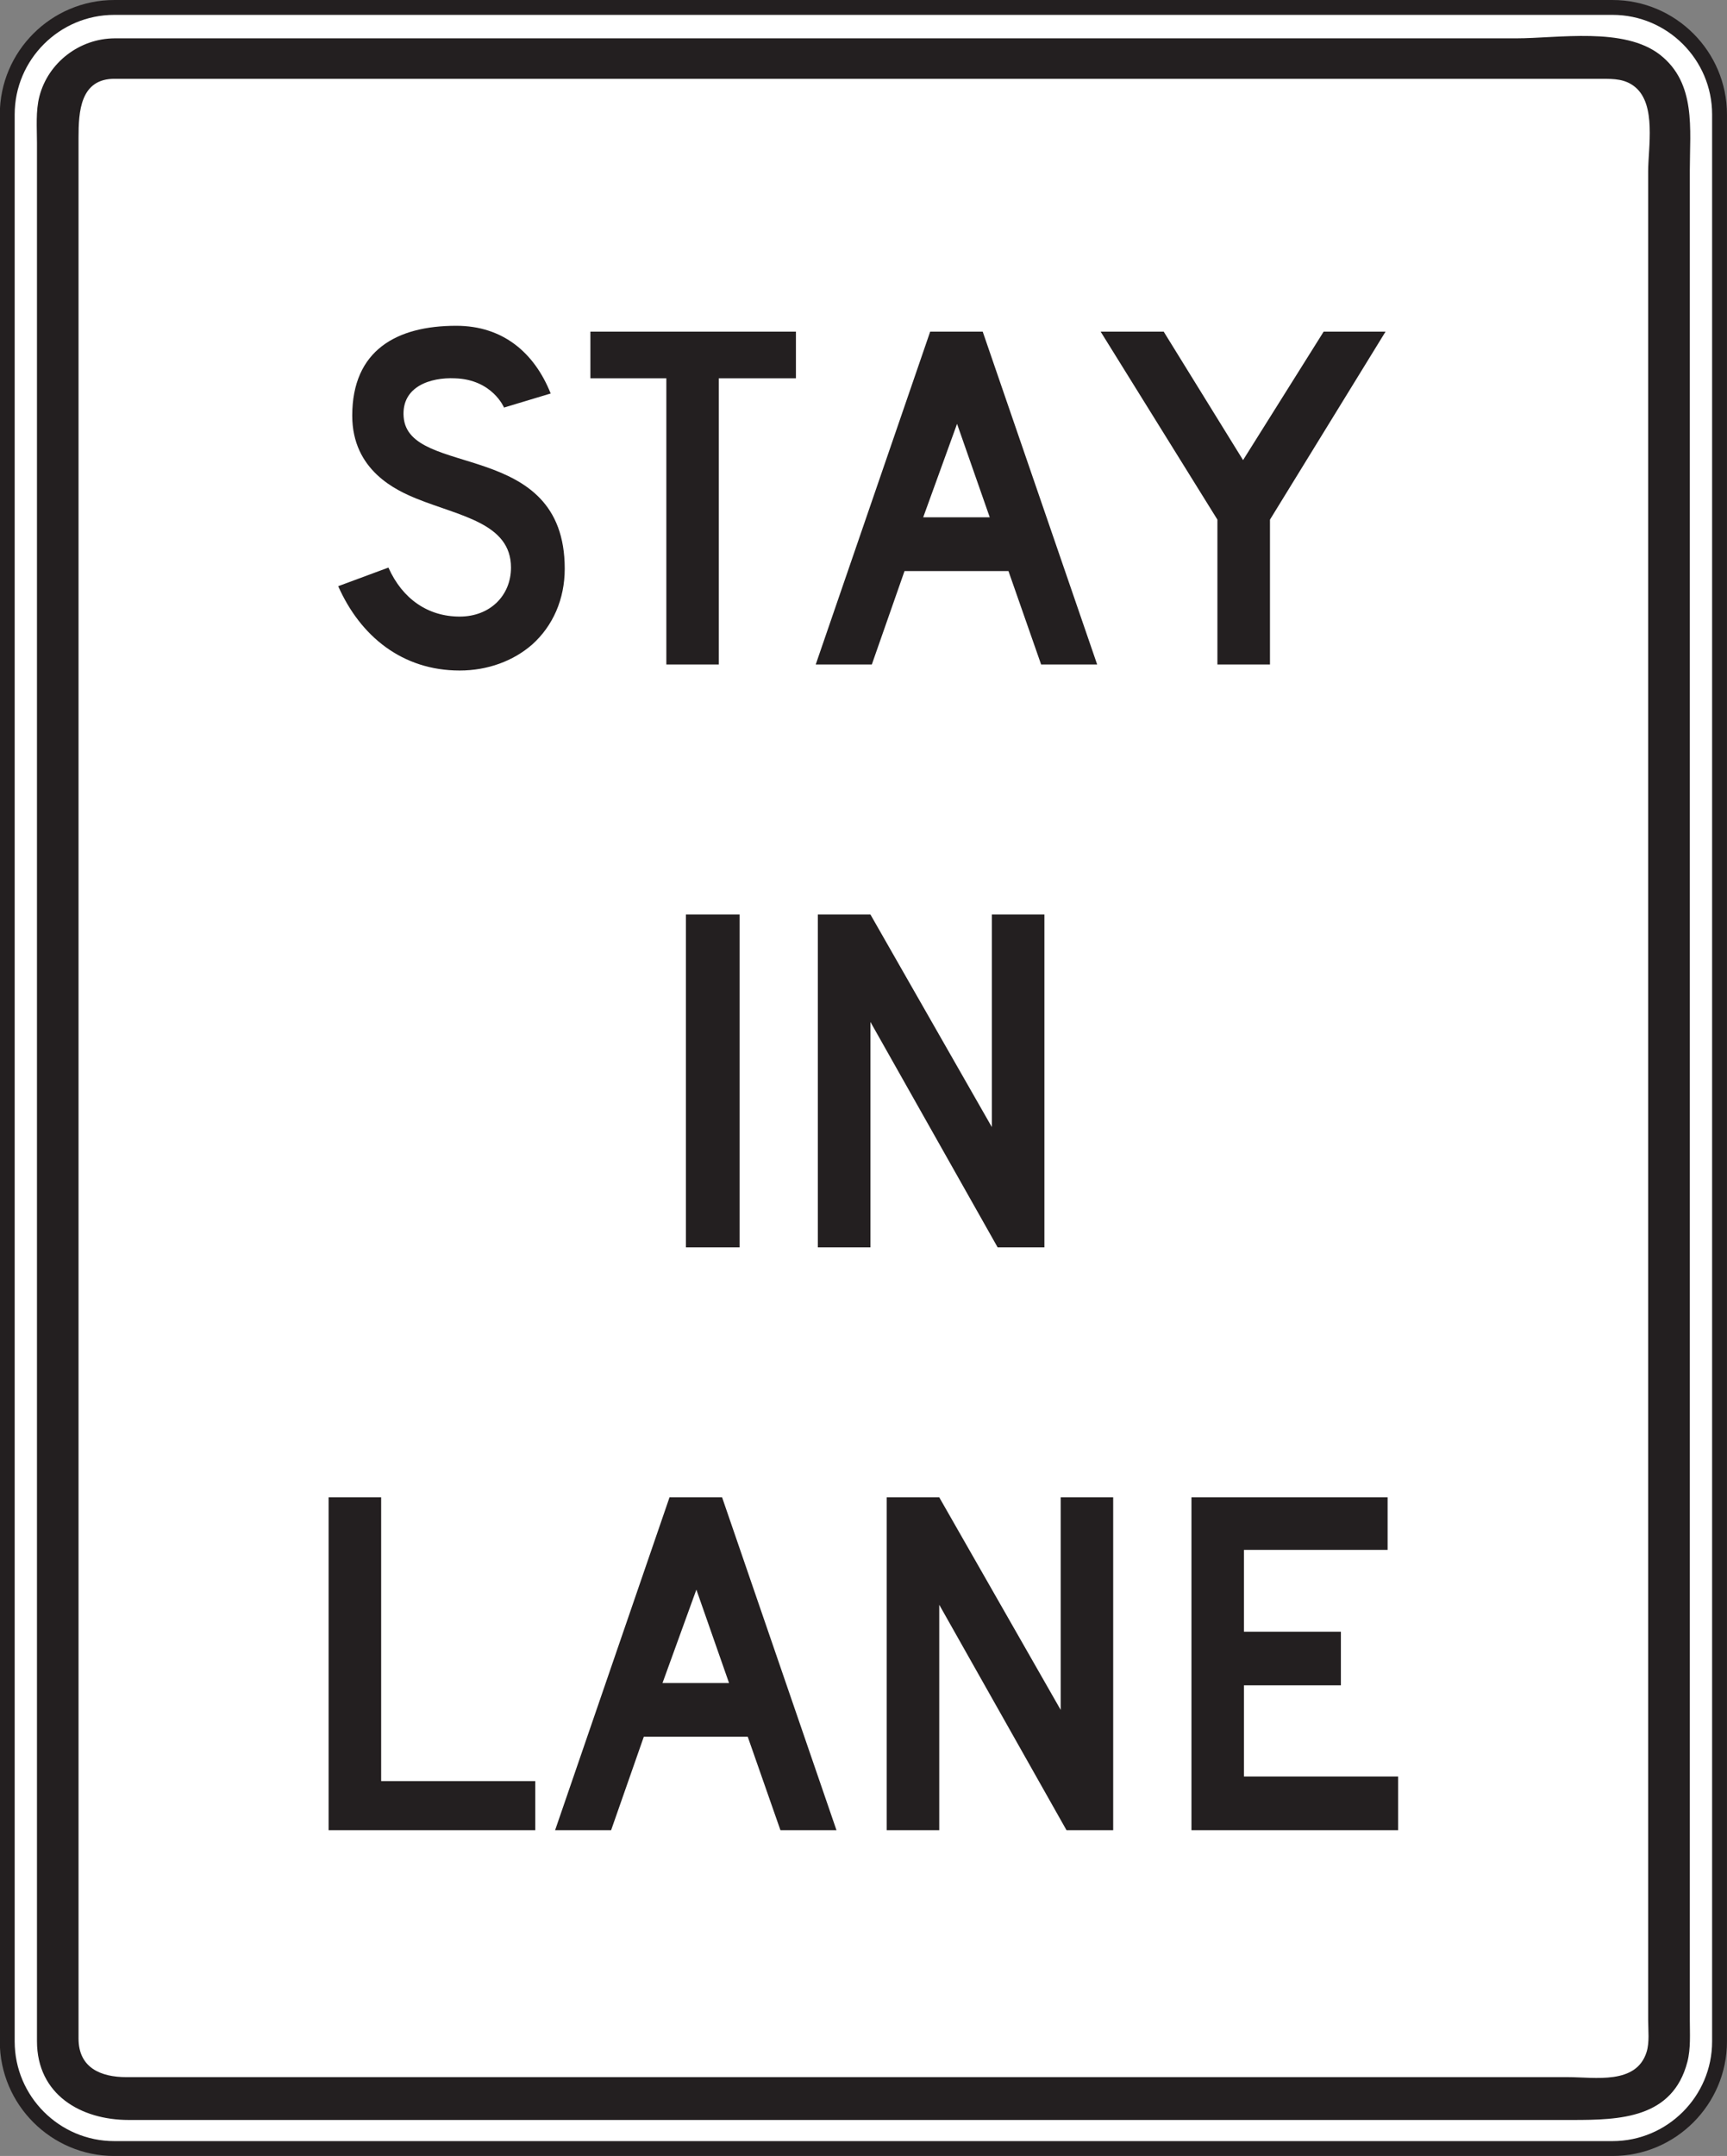 <?xml version="1.0" encoding="UTF-8" standalone="no"?>
<!-- Created with Inkscape (http://www.inkscape.org/) -->

<svg
   xmlns:dc="http://purl.org/dc/elements/1.1/"
   xmlns:cc="http://creativecommons.org/ns#"
   xmlns:rdf="http://www.w3.org/1999/02/22-rdf-syntax-ns#"
   xmlns:svg="http://www.w3.org/2000/svg"
   xmlns="http://www.w3.org/2000/svg"
   xmlns:sodipodi="http://sodipodi.sourceforge.net/DTD/sodipodi-0.dtd"
   xmlns:inkscape="http://www.inkscape.org/namespaces/inkscape"
   width="72.617"
   height="90.625"
   id="svg8014"
   version="1.1"
   inkscape:version="0.48.3.1 r9886"
   sodipodi:docname="New document 62">
  <rect width="100%" height="100%" fill="#808080" stroke="none"/>
  <defs
     id="defs8016">
    <clipPath
       clipPathUnits="userSpaceOnUse"
       id="clipPath3869">
      <path
         inkscape:connector-curvature="0"
         d="m 27,68.027 513.674,0 0,669.974 -513.674,0 0,-669.974 z"
         id="path3871" />
    </clipPath>
  </defs>
  <sodipodi:namedview
     id="base"
     pagecolor="#ffffff"
     bordercolor="#666666"
     borderopacity="1.0"
     inkscape:pageopacity="0.0"
     inkscape:pageshadow="2"
     inkscape:zoom="0.35"
     inkscape:cx="36.304057"
     inkscape:cy="45.312502"
     inkscape:document-units="px"
     inkscape:current-layer="layer1"
     showgrid="false"
     fit-margin-top="0"
     fit-margin-left="0"
     fit-margin-right="0"
     fit-margin-bottom="0"
     inkscape:window-width="451"
     inkscape:window-height="415"
     inkscape:window-x="25"
     inkscape:window-y="25"
     inkscape:window-maximized="0" />
  <g
     inkscape:label="Layer 1"
     inkscape:groupmode="layer"
     id="layer1"
     transform="translate(-338.696,-487.05)">
    <g
       transform="matrix(1.25,0,0,-1.25,-131.653,783.799)"
       id="g3865">
      <g
         id="g3867"
         clip-path="url(#clipPath3869)">
        <g
           id="g3873"
           transform="translate(380.123,237.149)">
          <path
             inkscape:connector-curvature="0"
             d="m 0,0 50.399,0 c 1.982,0 3.6,-1.617 3.6,-3.599 l 0,-64.801 c 0,-1.982 -1.618,-3.6 -3.6,-3.6 L 0,-72 c -1.983,0 -3.6,1.618 -3.6,3.6 l 0,64.801 C -3.6,-1.617 -1.983,0 0,0"
             style="fill:#ffffff;fill-opacity:1;fill-rule:nonzero;stroke:none"
             id="path3875" />
        </g>
        <g
           id="g3877"
           transform="translate(380.123,237.149)">
          <path
             inkscape:connector-curvature="0"
             d="m 0,0 50.399,0 c 1.982,0 3.6,-1.617 3.6,-3.599 l 0,-64.801 c 0,-1.982 -1.618,-3.6 -3.6,-3.6 L 0,-72 c -1.983,0 -3.6,1.618 -3.6,3.6 l 0,64.801 C -3.6,-1.617 -1.983,0 0,0 z"
             style="fill:none;stroke:#231f20;stroke-width:0.5;stroke-linecap:butt;stroke-linejoin:miter;stroke-miterlimit:4;stroke-opacity:1;stroke-dasharray:none"
             id="path3879" />
        </g>
        <g
           id="g3881"
           transform="translate(380.134,236.11)">
          <path
             inkscape:connector-curvature="0"
             d="m 0,0 19.404,0 27.742,0 c 1.412,0 3.635,0.393 4.844,-0.556 1.218,-0.957 0.998,-2.504 0.998,-3.873 l 0,-22.952 0,-30.562 0,-5.844 0,-2.849 c 0,-0.465 0.035,-0.957 -0.082,-1.411 C 52.409,-69.951 50.632,-70 49.036,-70 l -10.097,0 -29.993,0 -8.471,0 c -1.609,0 -3.086,0.852 -3.086,2.651 l 0,11.982 0,30.871 0,20.979 c 0,0.511 -0.047,1.066 0.082,1.566 C -2.232,-0.808 -1.174,-0.006 0,0"
             style="fill:#231f20;fill-opacity:1;fill-rule:evenodd;stroke:none"
             id="path3883" />
        </g>
        <g
           id="g3885"
           transform="translate(380.154,234.749)">
          <path
             inkscape:connector-curvature="0"
             d="m 0,0 19.454,0 27.726,0 2.838,0 c 0.403,0 0.78,-0.004 1.108,-0.275 0.722,-0.592 0.441,-2.034 0.441,-2.834 l 0,-23.09 0,-30.559 0,-5.754 0,-2.775 c 0,-0.338 0.049,-0.74 -0.053,-1.066 -0.345,-1.11 -1.75,-0.846 -2.632,-0.846 l -10.287,0 -29.999,0 -8.219,0 c -0.856,0 -1.61,0.31 -1.61,1.299 l 0,12.406 0,30.933 0,20.579 c 0,0.867 0.051,2 1.233,1.982"
             style="fill:#ffffff;fill-opacity:1;fill-rule:evenodd;stroke:none"
             id="path3887" />
        </g>
        <g
           id="g3889"
           transform="translate(422.887,226.247)">
          <path
             inkscape:connector-curvature="0"
             d="m 0,0 -2.082,0 -2.711,-4.32 -2.67,4.32 -2.121,0 3.928,-6.322 0,-4.871 1.768,0 0,4.871 L 0,0 z m -13.314,-6.244 -2.239,0 1.139,3.143 1.1,-3.143 z m 3.613,-4.949 -3.85,11.193 -1.767,0 -3.85,-11.193 1.887,0 1.1,3.142 3.496,0 1.099,-3.142 1.885,0 z m -10.133,9.623 0,1.57 -6.914,0 0,-1.57 2.555,0 0,-9.623 1.765,0 0,9.623 2.594,0 z m -7.777,-6.403 c 0,4.399 -5.263,3.026 -5.419,5.106 -0.078,1.021 0.902,1.336 1.728,1.297 1.256,-0.039 1.649,-0.983 1.649,-0.983 l 1.569,0.473 c -0.548,1.373 -1.608,2.277 -3.178,2.277 -2.004,0 -3.497,-0.824 -3.497,-3.023 0,-1.848 1.493,-2.516 2.161,-2.789 1.453,-0.59 3.179,-0.824 3.179,-2.319 0,-0.941 -0.705,-1.648 -1.726,-1.648 -1.061,0 -1.924,0.588 -2.397,1.648 l -1.689,-0.626 c 0.748,-1.69 2.162,-2.836 4.086,-2.836 0.943,0 1.806,0.322 2.435,0.871 0.704,0.629 1.099,1.531 1.099,2.552"
             style="fill:#231f20;fill-opacity:1;fill-rule:evenodd;stroke:none"
             id="path3891" />
        </g>
        <g
           id="g3893"
           transform="translate(411.411,195.454)">
          <path
             inkscape:connector-curvature="0"
             d="m 0,0 0,11.193 -1.768,0 0,-7.148 -4.084,7.148 -1.769,0 0,-11.193 1.769,0 0,7.58 L -1.573,0 0,0 z m -10.252,11.193 -1.807,0 0,-11.193 1.807,0 0,11.193 z"
             style="fill:#231f20;fill-opacity:1;fill-rule:evenodd;stroke:none"
             id="path3895" />
        </g>
        <g
           id="g3897"
           transform="translate(423.309,175.854)">
          <path
             inkscape:connector-curvature="0"
             d="m 0,0 0,1.807 -5.185,0 0,3.065 3.261,0 0,1.804 -3.261,0 0,2.75 4.832,0 0,1.768 -6.598,0 L -6.951,0 0,0 z m -9.584,0 0,11.194 -1.766,0 0,-7.149 -4.085,7.149 -1.768,0 0,-11.194 1.768,0 0,7.581 4.281,-7.581 1.57,0 z m -12.922,4.95 -2.238,0 1.139,3.14 1.099,-3.14 z m 3.614,-4.95 -3.848,11.194 -1.768,0 L -28.357,0 l 1.884,0 1.1,3.143 3.496,0 1.1,-3.143 1.885,0 z m -10.132,0 0,1.651 -5.184,0 0,9.543 -1.768,0 0,-11.194 6.952,0 z"
             style="fill:#231f20;fill-opacity:1;fill-rule:evenodd;stroke:none"
             id="path3899" />
        </g>
      </g>
    </g>
  </g>
</svg>
